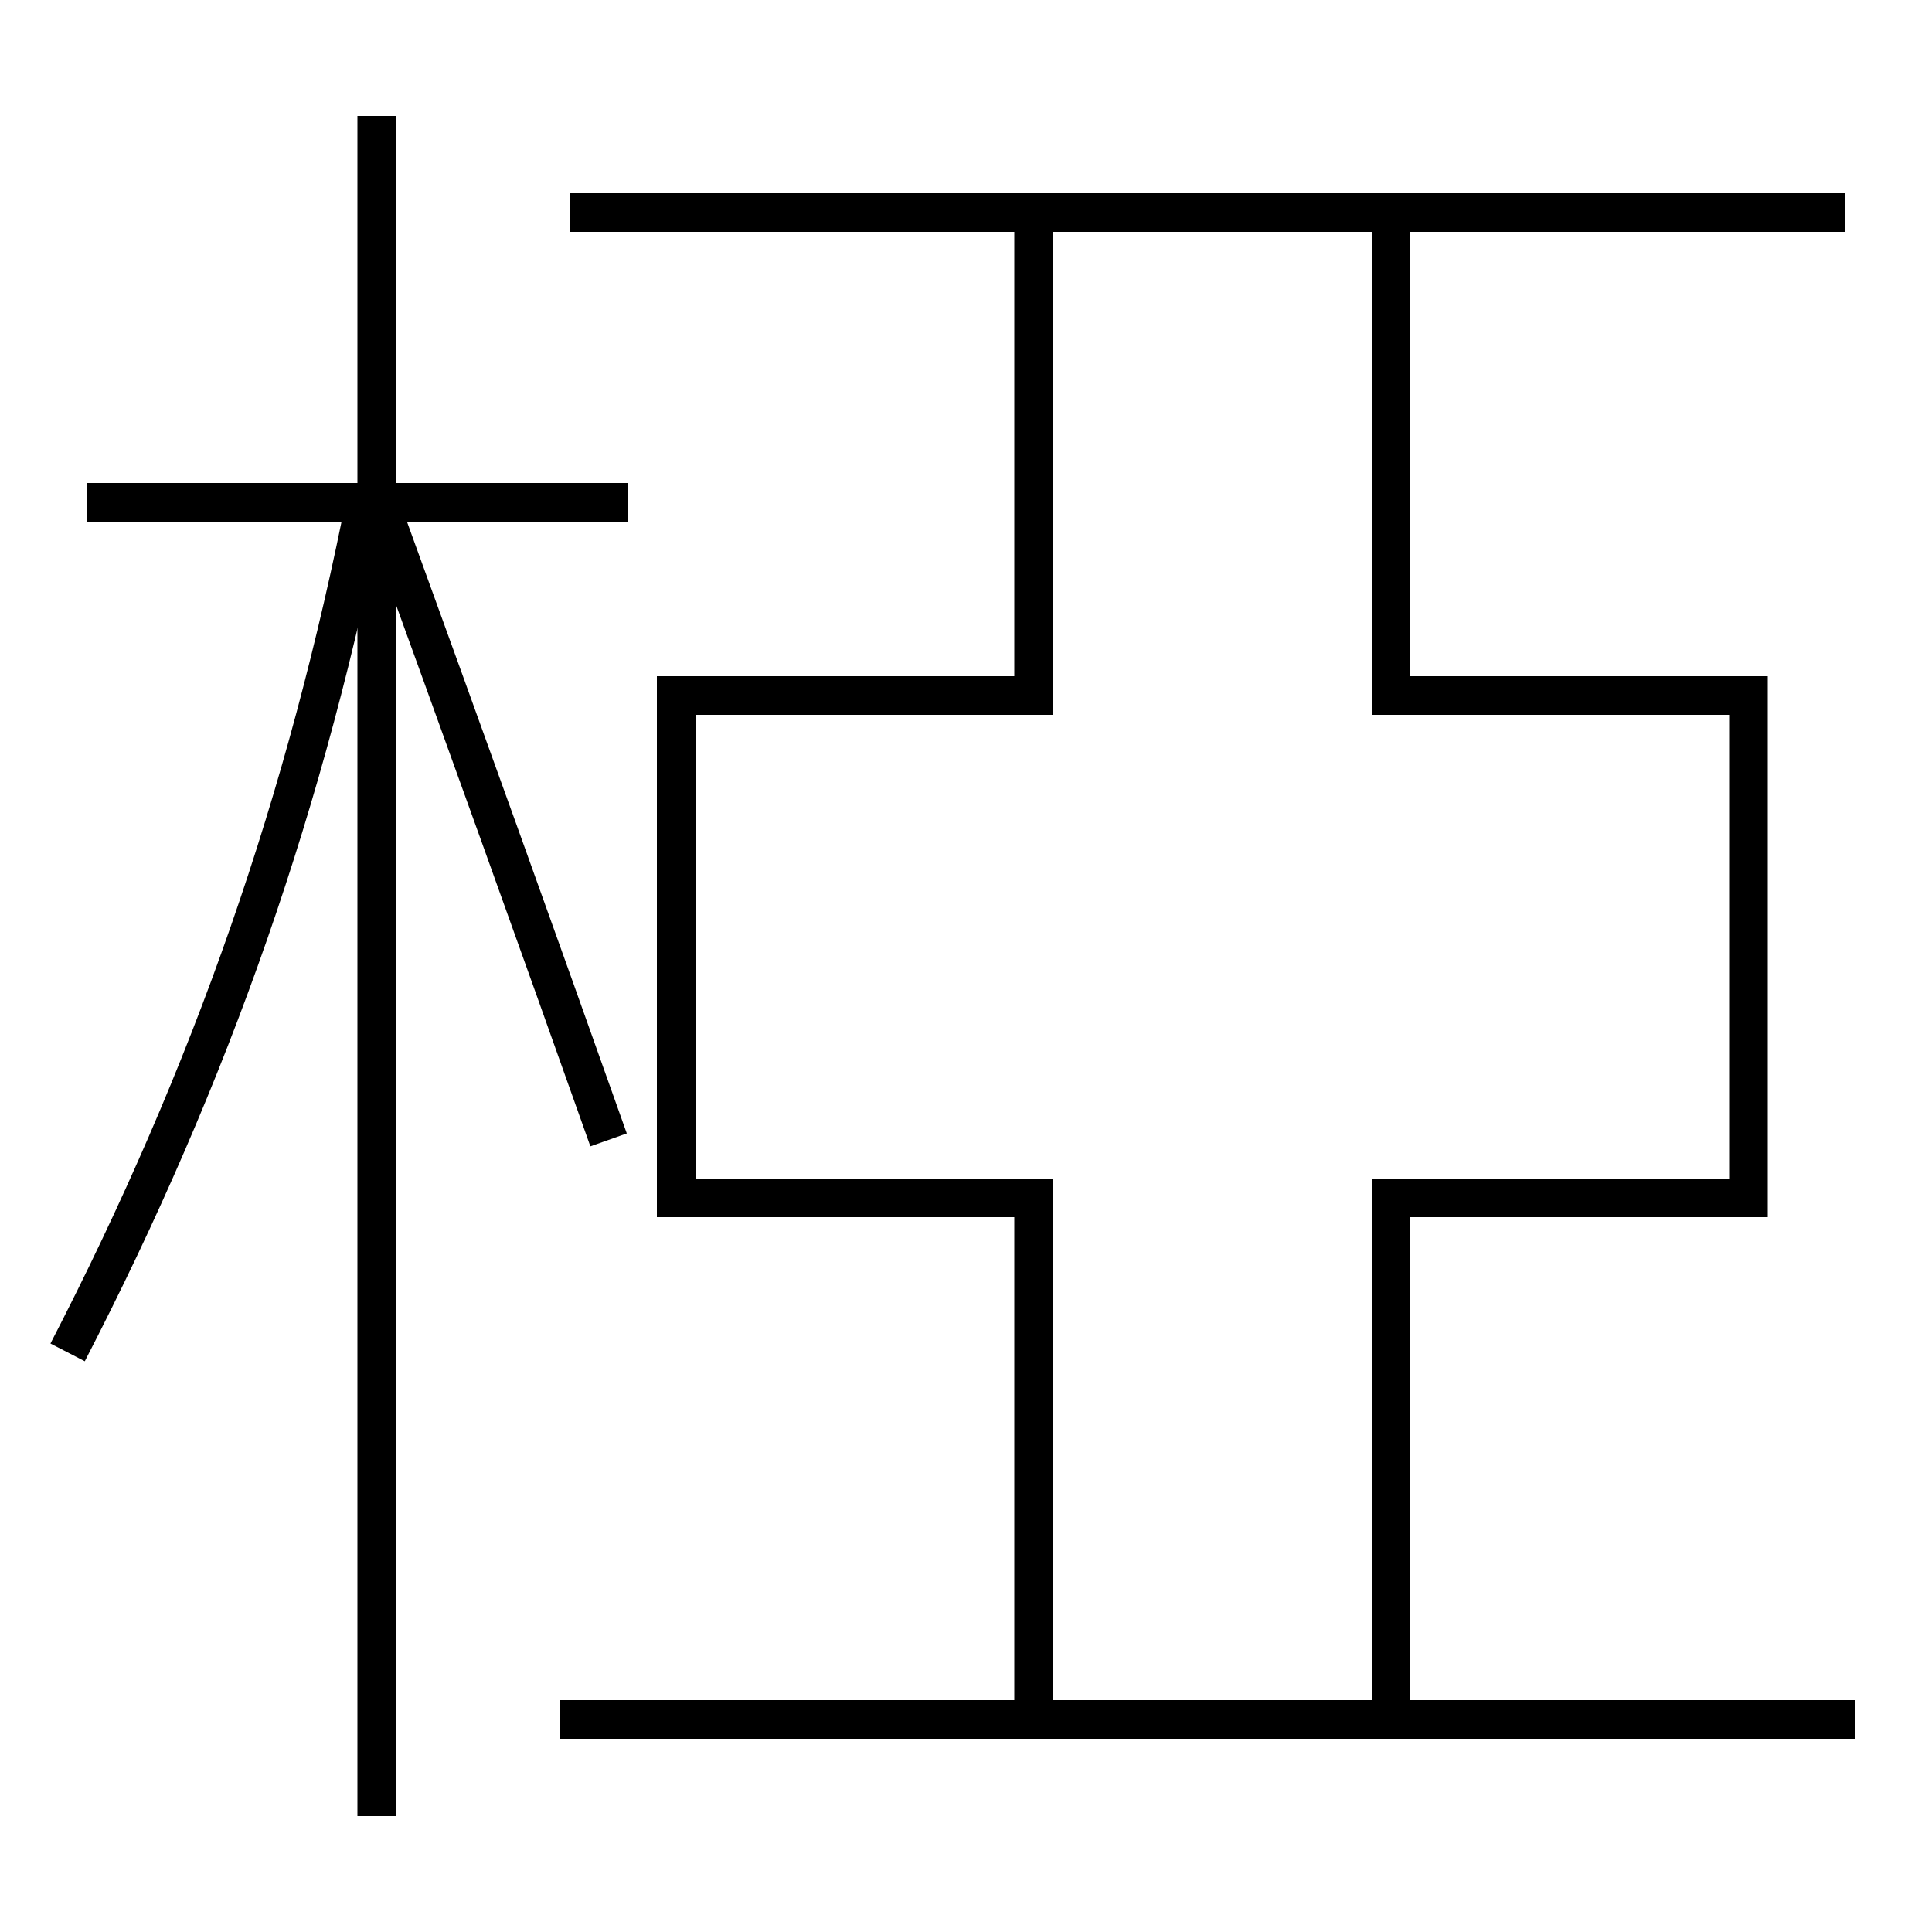 <?xml version='1.0' encoding='utf-8'?>
<svg xmlns="http://www.w3.org/2000/svg" height="100px" version="1.0" viewBox="0 0 100 100" width="100px" x="0px" y="0px">
<line fill="none" stroke="#000000" stroke-width="2" x1="19.5" x2="19.5" y1="94" y2="6" /><line fill="none" stroke="#000000" stroke-width="2" x1="32.5" x2="4.5" y1="26" y2="26" /><line fill="none" stroke="#000000" stroke-width="2" x1="95.5" x2="29.5" y1="11" y2="11" /><line fill="none" stroke="#000000" stroke-width="2" x1="29" x2="96" y1="89" y2="89" /><polyline fill="none" points="72,11 72,36 90.5,36 90.5,62 72,62 72,89" stroke="#000000" stroke-width="2" /><polyline fill="none" points="53.5,88 53.5,62 35,62 35,36 53.5,36 53.5,11" stroke="#000000" stroke-width="2" /><path d="M3.5,70 c7.473,-14.471 12.377,-28.562 15.5,-44.5" fill="none" stroke="#000000" stroke-width="2" /><path d="M31.5,59 c-3.664,-10.331 -7.621,-21.329 -11.5,-32" fill="none" stroke="#000000" stroke-width="2" /></svg>